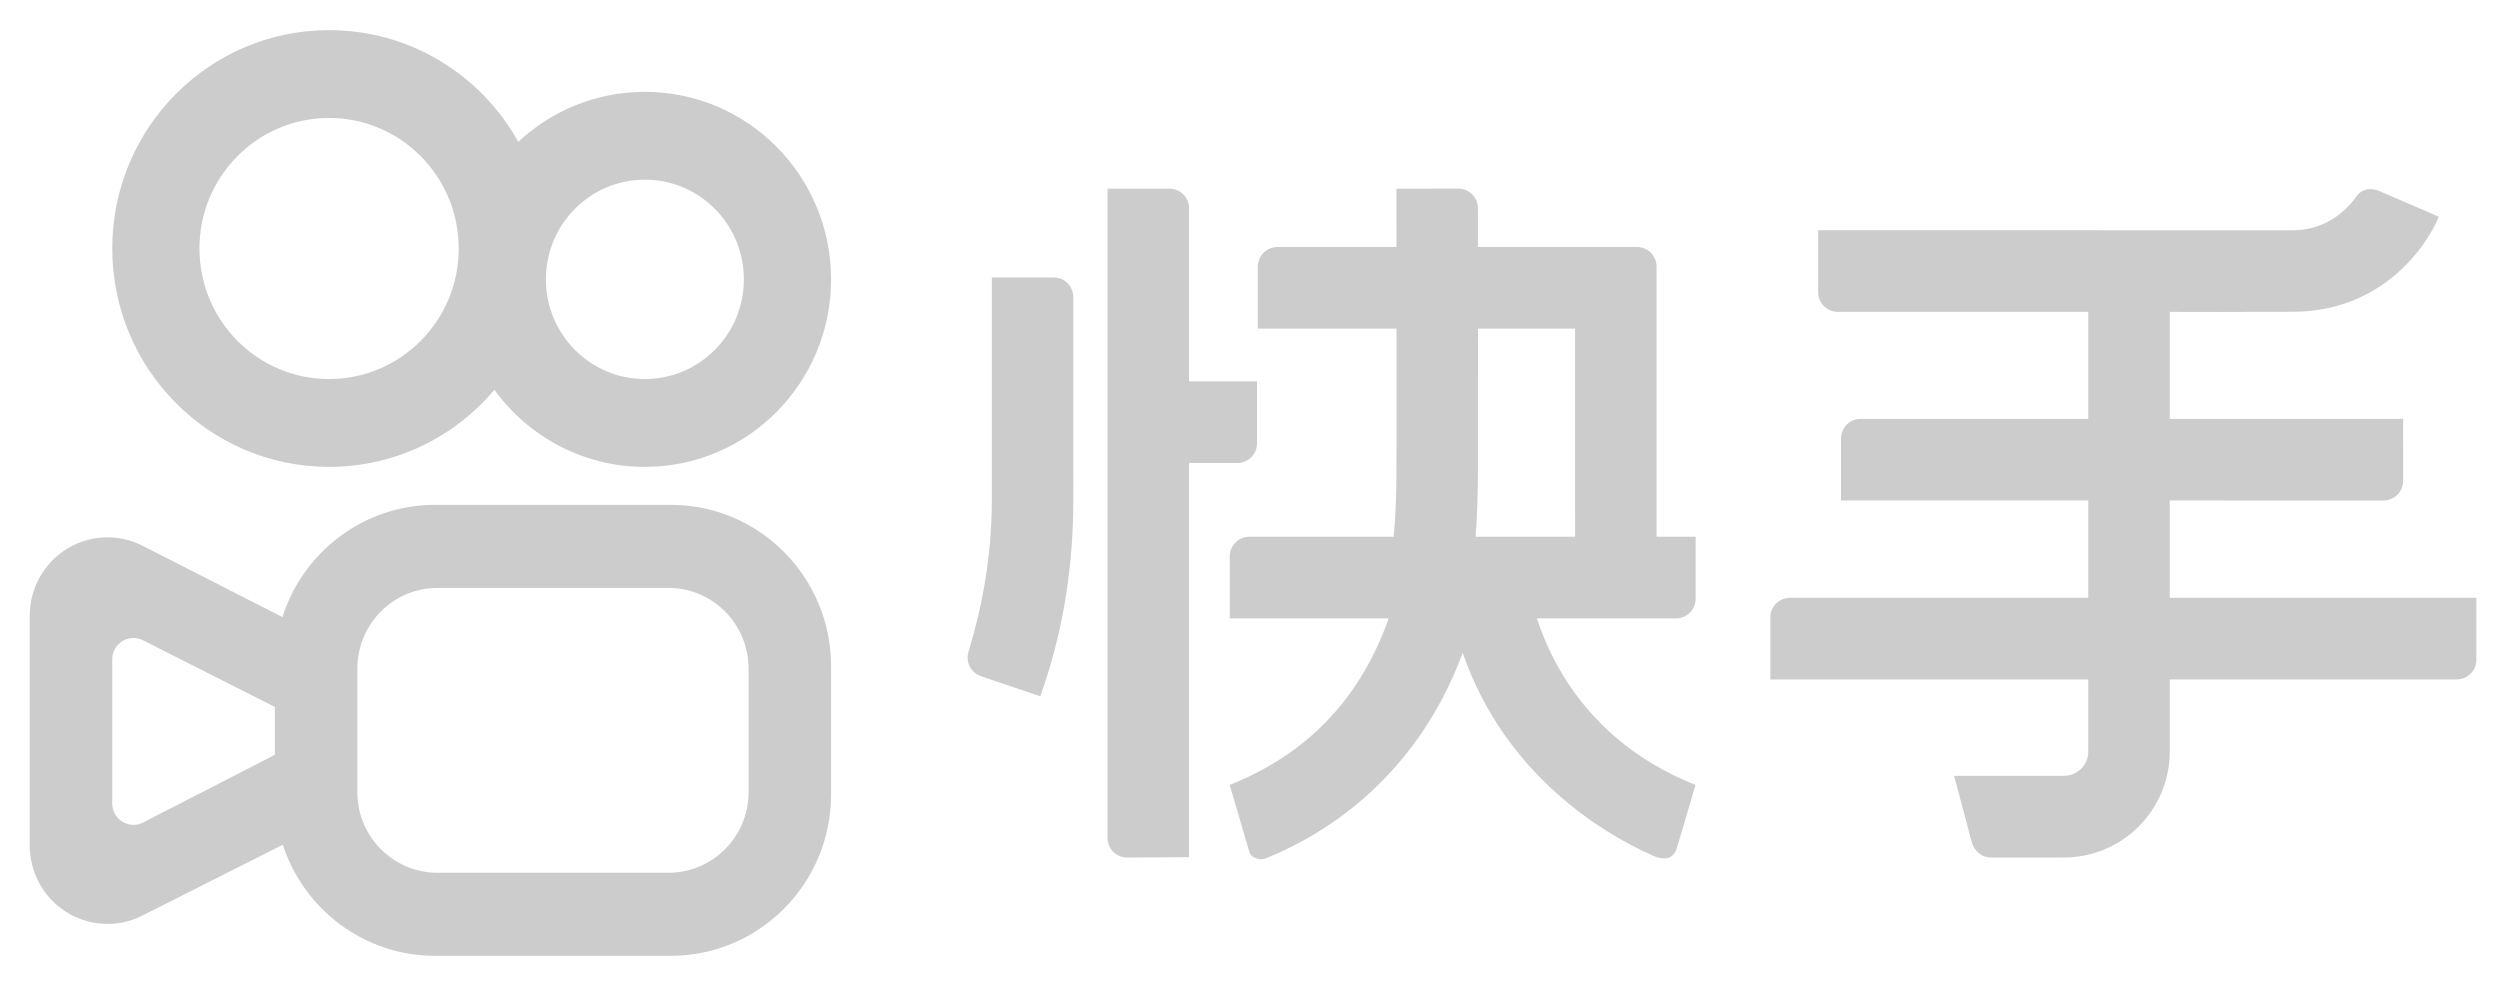 <?xml version="1.0" encoding="UTF-8"?>
<svg width="81px" height="32px" viewBox="0 0 81 32" version="1.1" xmlns="http://www.w3.org/2000/svg" xmlns:xlink="http://www.w3.org/1999/xlink">
    <title>new-logo.82b5e7d5</title>
    <g id="页面-1" stroke="none" stroke-width="1" fill="none" fill-rule="evenodd">
        <g id="聚合新首页" transform="translate(-1446, -3336)">
            <g id="new-logo.82b5e7d5" transform="translate(1446, 3336)">
                <rect id="矩形" stroke="#979797" fill="#D8D8D8" opacity="0" x="0.5" y="0.5" width="80" height="30.03"></rect>
                <g id="编组-43" transform="translate(0.964, 0.976)" fill="#CCCCCC" fill-rule="nonzero">
                    <path d="M46.314,5.135 L46.283,5.134 L44.279,5.138 L44.282,7.026 L40.427,7.026 C40.085,7.026 39.807,7.294 39.79,7.63 L39.789,7.662 L39.789,9.671 L44.284,9.671 L44.283,13.278 L44.277,14.742 L44.274,14.905 L44.27,15.065 C44.262,15.332 44.249,15.669 44.231,15.918 L44.22,16.067 L44.19,16.415 L39.516,16.415 C39.175,16.415 38.896,16.682 38.88,17.018 L38.879,17.05 L38.879,19.06 C41.905,19.06 43.622,19.06 44.03,19.06 C43.083,21.738 41.313,23.489 38.879,24.455 C38.942,24.672 39.321,25.964 39.516,26.63 C39.578,26.841 39.883,26.9 40.03,26.841 C41.777,26.142 44.862,24.379 46.427,20.179 C47.812,24.173 51.022,26.034 52.479,26.696 C52.521,26.716 52.562,26.734 52.601,26.751 C53.087,26.964 53.293,26.751 53.371,26.487 C53.603,25.7 53.807,25.011 53.971,24.455 C52.986,24.06 50.068,22.782 48.83,19.06 C49.379,19.06 50.88,19.06 53.333,19.06 L53.362,19.06 C53.693,19.047 53.958,18.784 53.975,18.456 L53.975,18.425 L53.975,16.415 L52.709,16.415 L52.709,7.662 C52.709,7.321 52.441,7.043 52.104,7.027 L52.072,7.026 L46.922,7.026 L46.92,5.757 L46.92,5.746 L46.92,5.736 C46.904,5.421 46.658,5.167 46.347,5.137 L46.314,5.135 Z M36.923,5.136 L34.92,5.136 L34.92,26.173 C34.92,26.513 35.188,26.791 35.525,26.808 L35.557,26.808 L37.56,26.797 L37.56,14.026 L39.121,14.026 L39.15,14.025 C39.481,14.013 39.746,13.75 39.763,13.422 L39.763,13.39 L39.763,11.38 L37.56,11.38 L37.56,5.777 L37.56,5.747 C37.548,5.417 37.283,5.153 36.955,5.136 L36.923,5.136 Z M75.383,5.387 C75.032,5.895 74.354,6.471 73.359,6.484 C73.355,6.484 68.217,6.484 57.945,6.483 L57.945,8.493 C57.945,8.823 58.196,9.093 58.518,9.125 L58.55,9.128 L58.582,9.129 L66.696,9.129 L66.696,12.595 L59.322,12.595 C58.981,12.595 58.702,12.863 58.686,13.199 L58.685,13.231 L58.685,15.24 L66.696,15.24 L66.696,18.393 L57.031,18.393 C56.69,18.393 56.411,18.66 56.395,18.996 L56.394,19.028 L56.394,21.038 L66.696,21.038 L66.695,23.385 L66.694,23.428 L66.692,23.45 L66.688,23.487 C66.634,23.86 66.319,24.144 65.941,24.161 L65.905,24.162 L62.349,24.162 L62.924,26.321 C63.005,26.585 63.213,26.777 63.479,26.804 L63.511,26.807 L63.544,26.807 L65.901,26.807 L65.989,26.806 L66.045,26.805 L66.102,26.802 C67.895,26.7 69.306,25.226 69.336,23.429 L69.336,23.372 L69.336,21.038 L78.627,21.038 L78.657,21.037 C78.988,21.025 79.253,20.762 79.269,20.434 L79.27,20.402 L79.27,18.393 L69.336,18.393 L69.336,15.24 L76.255,15.241 L76.284,15.24 C76.615,15.228 76.881,14.964 76.897,14.637 L76.898,14.605 L76.897,12.595 L69.336,12.595 L69.336,9.129 C70.211,9.134 71.533,9.133 73.302,9.125 C76.186,9.137 77.66,7.021 78.052,6.046 C77.467,5.792 76.671,5.448 76.145,5.22 C75.783,5.064 75.516,5.196 75.383,5.387 Z M33.174,8.013 L31.171,8.013 L31.171,15.223 L31.169,15.453 L31.166,15.599 C31.13,17.105 30.879,18.621 30.414,20.147 C30.32,20.455 30.472,20.783 30.764,20.912 L30.795,20.925 L32.741,21.583 C33.411,19.707 33.77,17.737 33.808,15.588 L33.81,15.414 L33.811,15.242 L33.812,14.534 L33.81,14.533 L33.811,8.646 L33.81,8.629 L33.81,8.617 C33.795,8.302 33.549,8.047 33.238,8.016 L33.206,8.014 L33.174,8.013 Z M46.924,9.671 L50.068,9.671 L50.069,16.415 L46.844,16.415 L46.872,16.012 C46.897,15.629 46.912,15.15 46.917,14.732 L46.919,14.551 L46.921,14.104 L46.924,9.671 Z" id="Clip-2备份-12"></path>
                    <path d="M20.77,15.381 C23.638,15.381 25.963,17.722 25.963,20.611 L25.963,24.764 C25.963,27.652 23.638,29.993 20.77,29.993 L13.134,29.993 C10.831,29.993 8.878,28.483 8.198,26.393 L3.649,28.689 C2.405,29.318 0.891,28.811 0.267,27.558 C0.091,27.205 -4.96745502e-14,26.815 -4.96745502e-14,26.421 L-4.96745502e-14,18.972 C-4.96745502e-14,17.57 1.128,16.434 2.52,16.434 C2.915,16.434 3.305,16.528 3.658,16.708 L8.187,19.017 C8.857,16.908 10.818,15.381 13.134,15.381 L20.77,15.381 Z M20.737,18.073 L13.21,18.073 C11.791,18.073 10.637,19.22 10.615,20.644 L10.614,24.687 C10.614,26.116 11.753,27.278 13.167,27.301 L20.694,27.301 C22.113,27.301 23.267,26.154 23.29,24.73 L23.29,20.688 C23.29,19.258 22.151,18.096 20.737,18.073 Z M3.36,19.695 C2.985,19.695 2.679,19.998 2.673,20.374 L2.673,25.056 C2.673,25.166 2.698,25.274 2.748,25.371 C2.918,25.708 3.324,25.844 3.66,25.679 L3.672,25.673 L7.941,23.48 L7.941,21.929 L3.668,19.768 C3.573,19.72 3.467,19.695 3.36,19.695 Z M9.698,3.44505569e-14 C12.332,3.44505569e-14 14.627,1.46 15.829,3.619 C16.905,2.614 18.346,2 19.93,2 C23.262,2 25.963,4.72 25.963,8.075 C25.963,11.431 23.262,14.151 19.93,14.151 C17.927,14.151 16.152,13.167 15.055,11.654 C13.766,13.181 11.845,14.151 9.698,14.151 C5.818,14.151 2.673,10.983 2.673,7.075 C2.673,3.168 5.818,3.44505569e-14 9.698,3.44505569e-14 Z M9.698,2.846 C7.378,2.846 5.498,4.739 5.498,7.075 C5.498,9.411 7.378,11.305 9.698,11.305 C12.017,11.305 13.898,9.411 13.898,7.075 C13.898,4.739 12.017,2.846 9.698,2.846 Z M19.93,4.845 C18.159,4.845 16.723,6.291 16.723,8.075 C16.723,9.859 18.159,11.305 19.93,11.305 C21.701,11.305 23.137,9.859 23.137,8.075 C23.137,6.291 21.701,4.845 19.93,4.845 Z" id="形状结合"></path>
                </g>
            </g>
        </g>
    </g>
</svg>